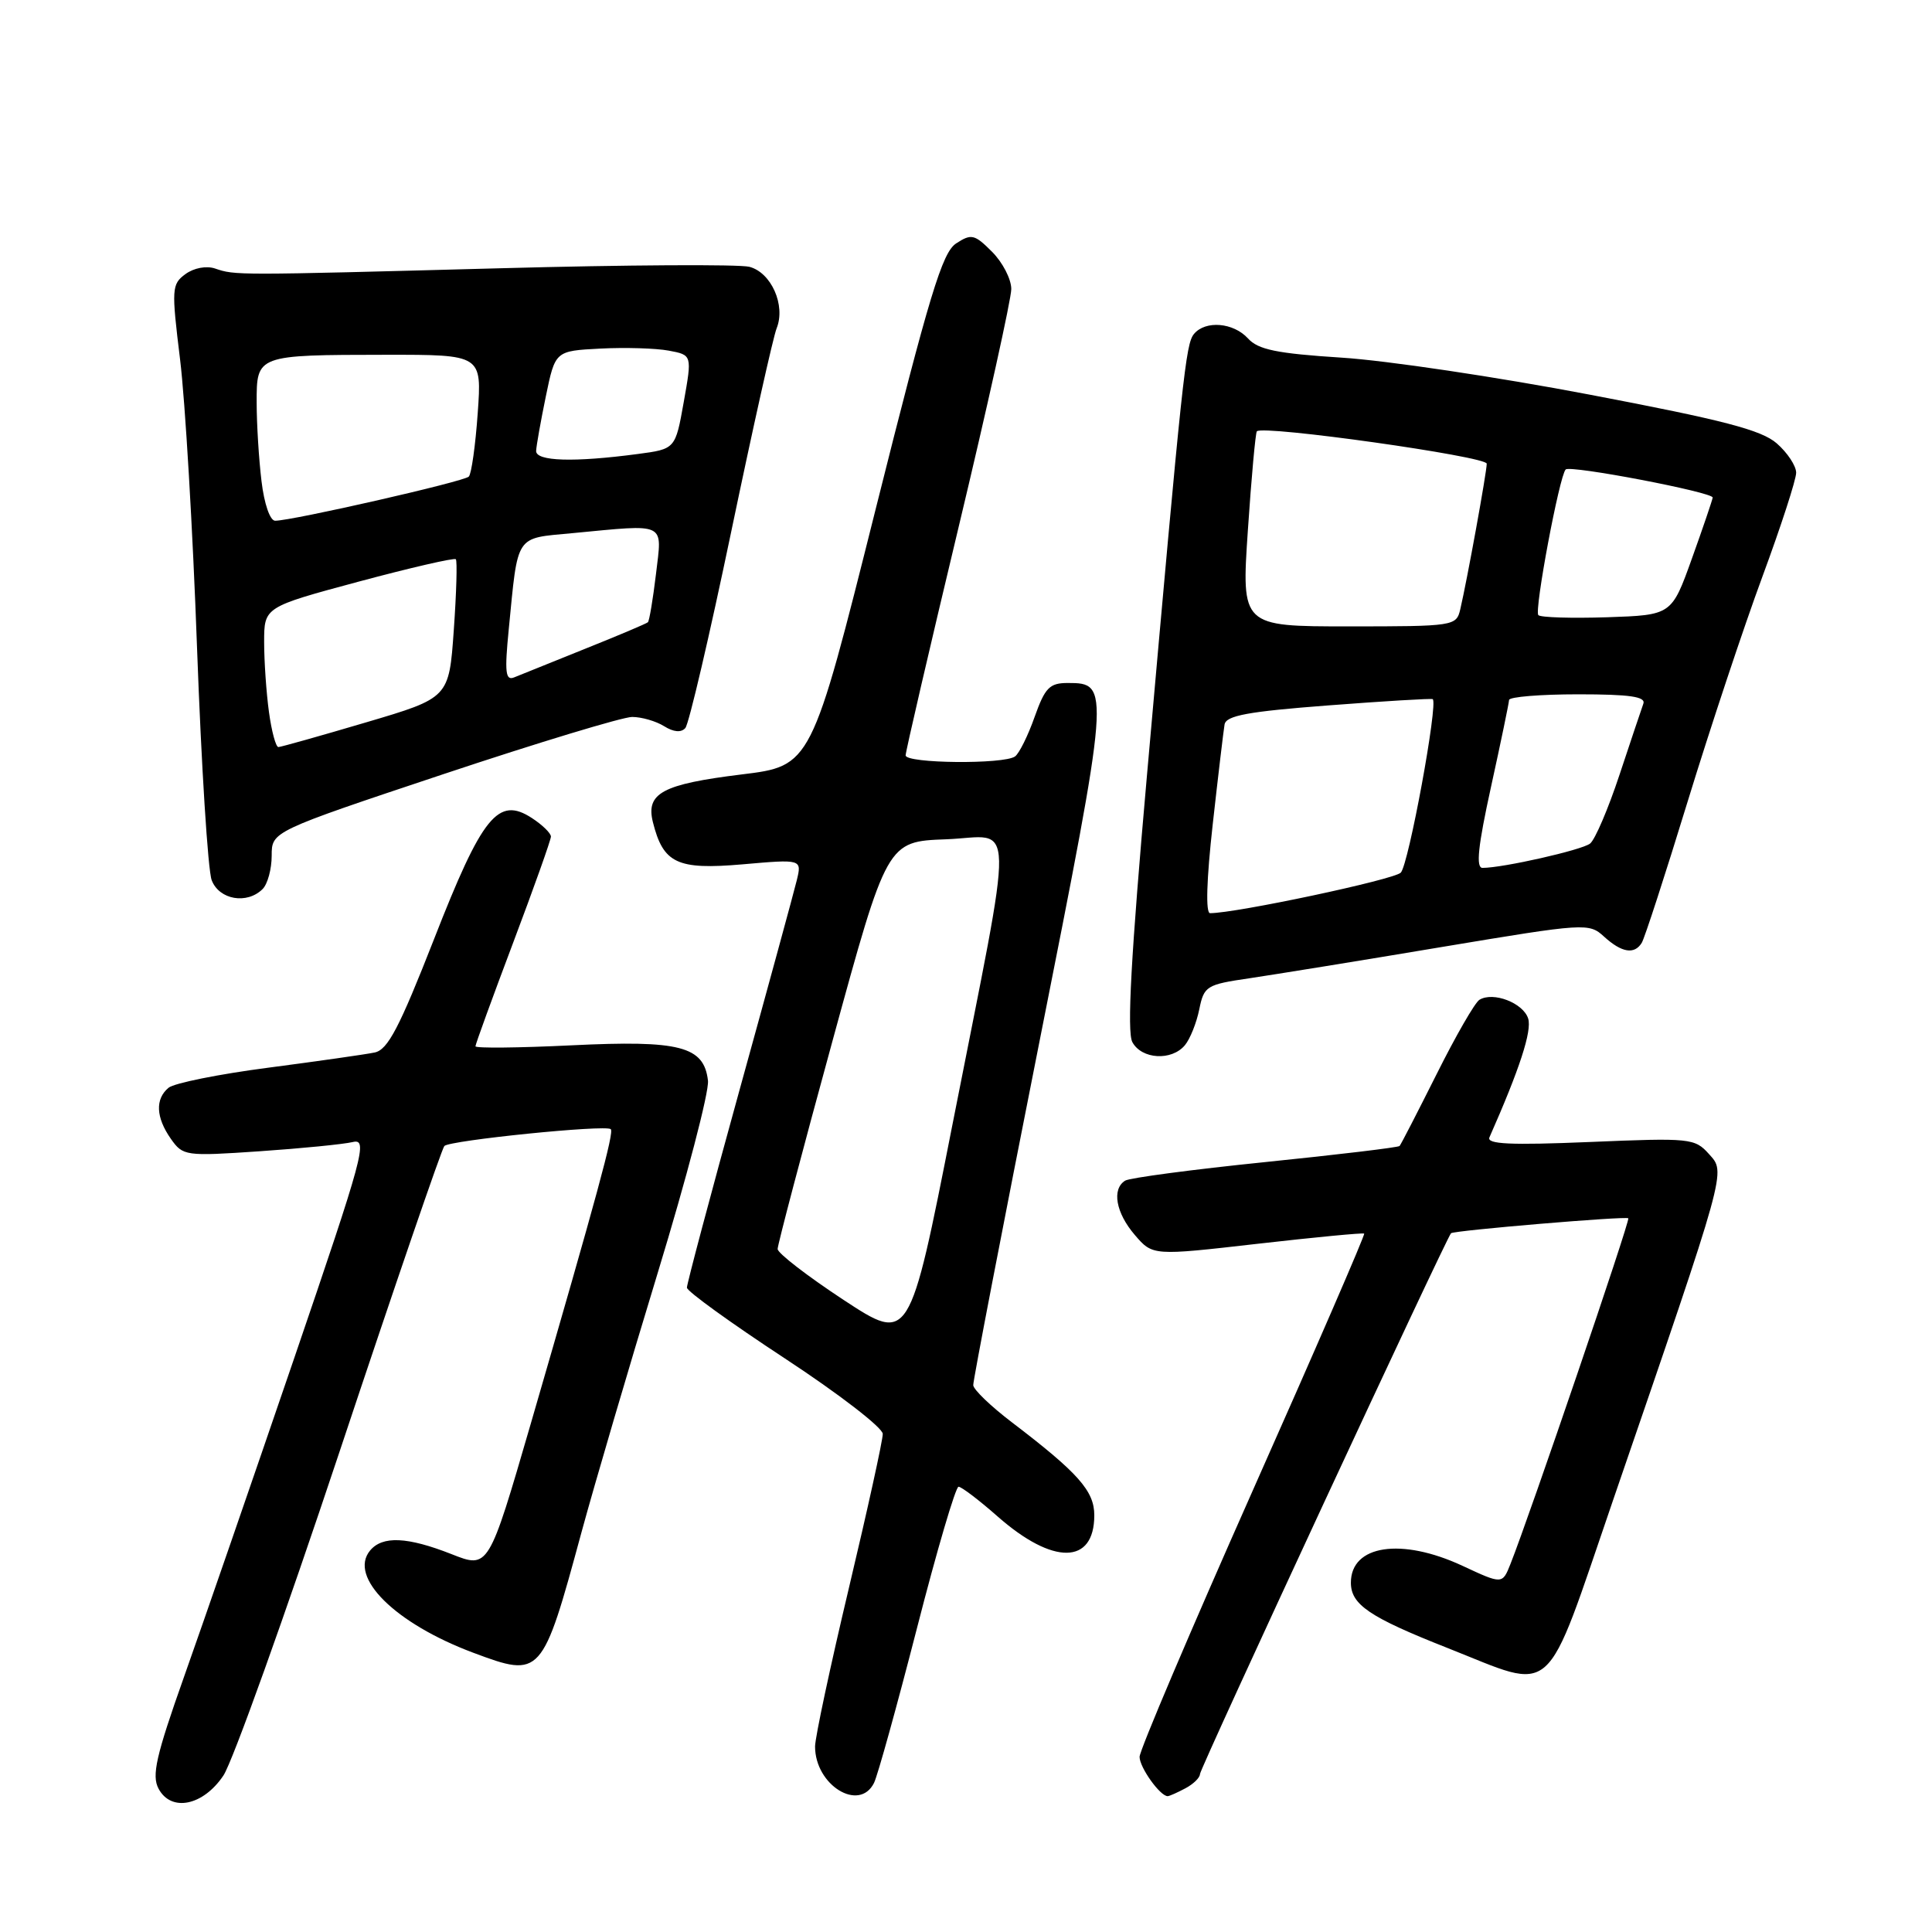 <?xml version="1.0" encoding="UTF-8" standalone="no"?>
<!DOCTYPE svg PUBLIC "-//W3C//DTD SVG 1.1//EN" "http://www.w3.org/Graphics/SVG/1.1/DTD/svg11.dtd" >
<svg xmlns="http://www.w3.org/2000/svg" xmlns:xlink="http://www.w3.org/1999/xlink" version="1.1" viewBox="0 0 256 256">
 <g >
 <path fill="currentColor"
d=" M 29.60 235.27 C 30.80 233.50 37.73 214.15 45.02 192.27 C 52.30 170.40 58.54 152.21 58.88 151.85 C 59.59 151.10 80.28 149.00 80.93 149.62 C 81.39 150.05 79.17 158.19 70.32 188.68 C 64.74 207.87 64.74 207.87 59.83 205.93 C 53.98 203.63 50.68 203.48 49.04 205.45 C 46.13 208.96 52.35 215.12 62.72 219.00 C 71.71 222.36 71.85 222.20 77.06 203.00 C 78.78 196.68 83.32 181.23 87.15 168.67 C 90.98 156.11 93.98 144.65 93.81 143.19 C 93.28 138.63 90.11 137.81 75.75 138.51 C 68.74 138.85 63.00 138.91 63.00 138.64 C 63.00 138.37 65.25 132.19 68.00 124.90 C 70.75 117.61 73.00 111.29 73.00 110.85 C 73.00 110.41 71.88 109.31 70.50 108.41 C 66.01 105.47 63.91 108.06 57.50 124.47 C 52.92 136.16 51.39 139.10 49.65 139.46 C 48.47 139.71 42.14 140.61 35.59 141.47 C 29.04 142.32 23.08 143.52 22.34 144.13 C 20.54 145.62 20.65 148.06 22.64 150.90 C 24.24 153.17 24.55 153.22 34.39 152.55 C 39.95 152.17 45.50 151.62 46.73 151.33 C 48.79 150.83 48.21 152.96 38.92 180.15 C 33.40 196.29 26.86 215.22 24.38 222.20 C 20.67 232.67 20.08 235.27 21.01 237.01 C 22.68 240.14 26.91 239.28 29.60 235.27 Z  M 115.81 236.25 C 116.29 235.29 118.85 226.06 121.50 215.75 C 124.14 205.44 126.63 197.00 127.01 197.00 C 127.40 197.00 129.73 198.77 132.19 200.94 C 139.54 207.41 145.00 207.34 145.00 200.78 C 145.00 197.56 142.88 195.17 134.05 188.44 C 131.27 186.32 128.98 184.12 128.96 183.54 C 128.93 182.97 132.86 162.58 137.69 138.24 C 147.11 90.80 147.13 90.50 141.48 90.50 C 139.07 90.50 138.47 91.12 137.09 95.00 C 136.22 97.47 135.05 99.83 134.50 100.23 C 133.05 101.30 120.00 101.17 120.00 100.09 C 120.00 99.59 123.15 86.01 127.00 69.93 C 130.85 53.84 134.00 39.61 134.00 38.30 C 134.00 36.98 132.85 34.76 131.45 33.36 C 129.14 31.04 128.71 30.94 126.70 32.25 C 124.85 33.45 123.16 39.01 116.00 67.58 C 107.50 101.49 107.50 101.49 98.25 102.62 C 87.77 103.91 85.56 105.10 86.51 108.93 C 87.88 114.41 89.72 115.28 98.38 114.53 C 106.26 113.84 106.26 113.84 105.57 116.67 C 105.19 118.23 101.76 130.81 97.94 144.62 C 94.12 158.44 91.01 170.14 91.02 170.62 C 91.03 171.11 96.87 175.32 104.00 180.00 C 111.13 184.68 116.97 189.18 116.97 190.00 C 116.98 190.82 114.96 200.00 112.49 210.39 C 110.02 220.78 108.00 230.24 108.00 231.42 C 108.00 236.54 113.85 240.16 115.81 236.25 Z  M 157.07 236.96 C 158.13 236.40 159.00 235.55 159.00 235.08 C 159.00 234.33 191.67 163.97 192.27 163.41 C 192.67 163.04 215.45 161.12 215.76 161.43 C 216.03 161.70 202.66 200.91 200.15 207.22 C 199.07 209.94 199.07 209.94 193.79 207.48 C 185.69 203.71 179.00 204.72 179.00 209.71 C 179.00 212.62 181.45 214.28 191.76 218.35 C 206.33 224.10 204.48 225.75 213.75 198.75 C 228.96 154.46 228.69 155.43 226.45 152.92 C 224.57 150.82 223.98 150.76 210.66 151.32 C 200.10 151.76 196.95 151.61 197.36 150.70 C 201.35 141.68 203.01 136.60 202.49 134.96 C 201.83 132.89 197.85 131.36 196.03 132.48 C 195.43 132.85 192.88 137.28 190.36 142.33 C 187.83 147.37 185.63 151.66 185.45 151.85 C 185.28 152.04 177.27 153.00 167.66 153.98 C 158.05 154.96 149.70 156.07 149.09 156.44 C 147.29 157.56 147.85 160.71 150.37 163.64 C 152.74 166.40 152.74 166.40 166.62 164.81 C 174.25 163.94 180.62 163.33 180.76 163.46 C 180.91 163.59 174.27 178.89 166.01 197.47 C 157.76 216.05 151.00 231.94 151.00 232.79 C 151.00 234.20 153.72 238.00 154.72 238.00 C 154.95 238.00 156.00 237.53 157.07 236.96 Z  M 157.01 138.49 C 157.69 137.67 158.55 135.53 158.91 133.74 C 159.54 130.66 159.85 130.46 165.53 129.63 C 168.82 129.14 180.28 127.29 191.00 125.49 C 210.13 122.30 210.54 122.27 212.56 124.12 C 214.89 126.24 216.57 126.51 217.54 124.93 C 217.91 124.34 220.65 115.91 223.63 106.18 C 226.61 96.46 231.07 83.05 233.53 76.40 C 235.99 69.74 238.00 63.55 238.00 62.64 C 238.00 61.73 236.84 59.98 235.43 58.75 C 233.39 56.97 228.33 55.66 210.68 52.30 C 198.48 49.97 183.67 47.76 177.77 47.39 C 169.18 46.84 166.71 46.33 165.37 44.85 C 163.44 42.73 159.73 42.42 158.21 44.25 C 157.11 45.57 156.68 49.64 151.97 102.83 C 149.87 126.57 149.31 136.71 150.04 138.08 C 151.27 140.37 155.25 140.61 157.01 138.49 Z  M 34.80 117.80 C 35.46 117.14 36.00 115.15 36.00 113.38 C 36.00 110.17 36.00 110.17 58.75 102.58 C 71.26 98.41 82.52 95.00 83.76 95.00 C 85.01 95.00 86.91 95.55 87.99 96.22 C 89.25 97.01 90.26 97.10 90.81 96.47 C 91.28 95.94 94.01 84.25 96.88 70.50 C 99.75 56.75 102.46 44.60 102.91 43.50 C 104.13 40.45 102.19 36.09 99.28 35.35 C 97.89 35.01 82.97 35.09 66.13 35.55 C 31.07 36.49 31.18 36.49 28.50 35.58 C 27.34 35.19 25.69 35.50 24.57 36.32 C 22.75 37.66 22.71 38.25 23.86 47.62 C 24.53 53.05 25.55 70.27 26.11 85.88 C 26.68 101.49 27.55 115.32 28.05 116.63 C 29.04 119.23 32.73 119.87 34.80 117.80 Z  M 111.77 172.24 C 106.97 169.08 103.04 166.05 103.04 165.50 C 103.04 164.95 106.30 152.57 110.29 138.00 C 117.54 111.50 117.54 111.50 125.37 111.21 C 134.63 110.86 134.55 106.60 126.16 149.24 C 120.50 177.97 120.50 177.97 111.77 172.24 Z  M 160.69 109.25 C 161.41 102.79 162.12 96.83 162.26 96.00 C 162.46 94.82 165.35 94.28 176.01 93.47 C 183.43 92.90 189.65 92.53 189.84 92.64 C 190.60 93.09 186.65 114.58 185.61 115.63 C 184.70 116.56 163.79 121.00 160.34 121.00 C 159.74 121.00 159.87 116.60 160.69 109.25 Z  M 197.57 104.25 C 198.87 98.34 199.94 93.16 199.96 92.75 C 199.98 92.34 204.10 92.00 209.11 92.00 C 215.97 92.00 218.10 92.31 217.75 93.25 C 217.50 93.94 216.08 98.18 214.59 102.67 C 213.10 107.17 211.35 111.27 210.69 111.78 C 209.58 112.64 199.15 115.00 196.44 115.00 C 195.54 115.00 195.84 112.13 197.57 104.25 Z  M 165.35 70.25 C 165.82 63.24 166.36 57.34 166.54 57.15 C 167.34 56.30 197.00 60.48 197.00 61.44 C 197.00 62.55 194.40 76.87 193.49 80.75 C 192.97 82.95 192.67 83.00 178.72 83.00 C 164.49 83.00 164.49 83.00 165.35 70.25 Z  M 203.84 81.51 C 203.27 80.94 206.63 63.03 207.46 62.21 C 208.06 61.60 227.02 65.23 226.94 65.93 C 226.90 66.25 225.67 69.88 224.19 74.00 C 221.50 81.50 221.50 81.50 212.95 81.79 C 208.25 81.94 204.15 81.82 203.84 81.51 Z  M 35.64 94.36 C 35.29 91.81 35.00 87.63 35.00 85.08 C 35.00 80.44 35.00 80.44 47.52 77.07 C 54.41 75.22 60.20 73.89 60.40 74.10 C 60.60 74.32 60.48 78.54 60.13 83.48 C 59.50 92.47 59.50 92.47 48.50 95.72 C 42.45 97.51 37.22 98.98 36.89 98.99 C 36.55 98.99 35.99 96.91 35.64 94.36 Z  M 67.41 83.41 C 68.66 70.66 68.19 71.37 75.80 70.65 C 88.48 69.45 87.74 69.09 86.92 76.07 C 86.52 79.40 86.04 82.27 85.85 82.45 C 85.66 82.63 81.90 84.22 77.50 85.98 C 73.10 87.75 68.88 89.45 68.12 89.76 C 66.98 90.22 66.85 89.08 67.41 83.41 Z  M 34.65 63.75 C 34.30 60.86 34.01 56.19 34.01 53.37 C 34.00 47.02 33.97 47.03 51.17 47.01 C 63.85 47.00 63.85 47.00 63.30 54.75 C 63.00 59.01 62.47 62.79 62.12 63.15 C 61.50 63.81 38.71 69.00 36.46 69.00 C 35.78 69.00 35.01 66.78 34.65 63.75 Z  M 71.04 59.75 C 71.07 59.06 71.65 55.80 72.33 52.50 C 73.57 46.50 73.57 46.50 79.54 46.19 C 82.82 46.02 86.90 46.14 88.61 46.46 C 91.71 47.04 91.71 47.04 90.60 53.27 C 89.49 59.50 89.49 59.50 84.49 60.16 C 76.06 61.28 71.00 61.13 71.04 59.75 Z "/>
</g>
</svg>